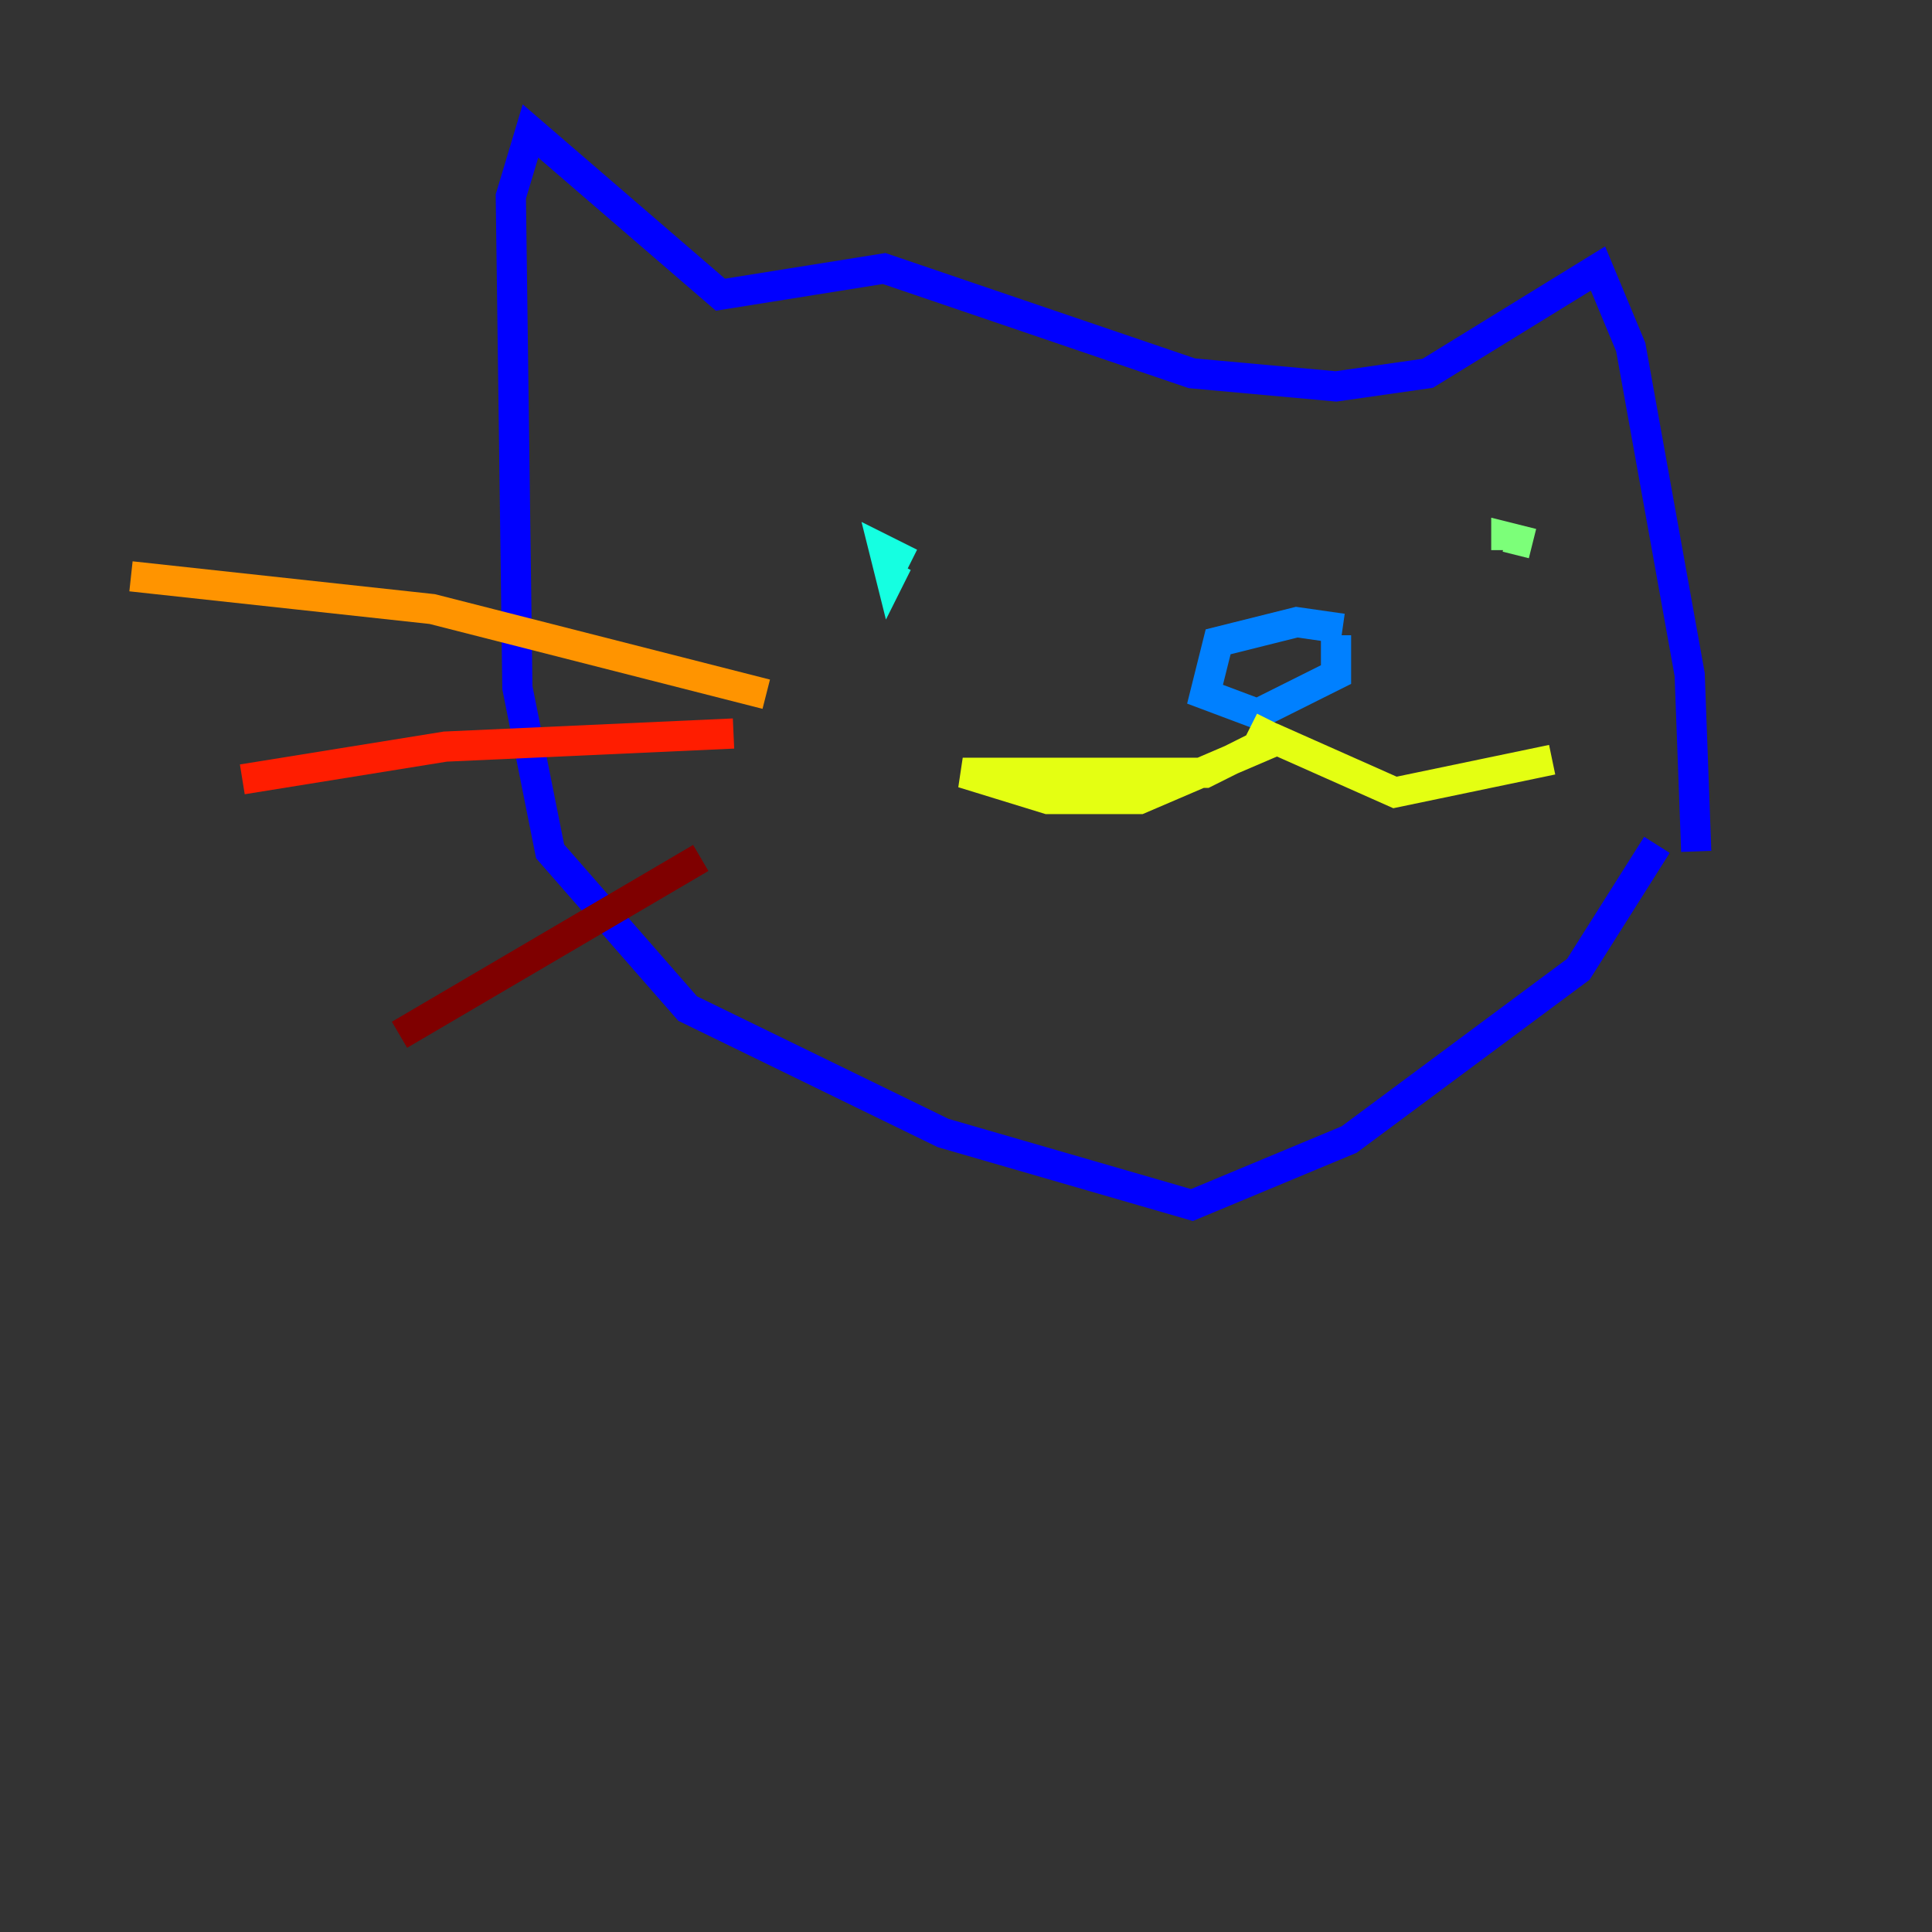 <?xml version="1.0" encoding="utf-8" ?>
<svg baseProfile="tiny" height="128" version="1.2" viewBox="0,0,128,128" width="128" xmlns="http://www.w3.org/2000/svg" xmlns:ev="http://www.w3.org/2001/xml-events" xmlns:xlink="http://www.w3.org/1999/xlink"><rect x="0" y="0" width="128" height="128" fill="#333333" stroke="none"/><defs /><polyline fill="none" points="119.322,44.258 119.322,44.258" stroke="#00007f" stroke-width="2" /><polyline fill="none" points="112.38,56.407 111.946,44.691 108.041,22.997 105.871,17.79 94.59,24.732 88.515,25.6 78.969,24.732 58.576,17.79 47.729,19.525 35.146,8.678 33.844,13.017 34.278,45.559 36.447,56.407 45.559,66.82 62.481,75.064 78.969,79.837 89.383,75.498 104.57,64.217 109.776,55.973" stroke="#0000ff" stroke-width="2" /><polyline fill="none" points="88.949,41.654 85.912,41.22 80.705,42.522 79.837,45.993 83.308,47.295 88.515,44.691 88.515,42.088" stroke="#0080ff" stroke-width="2" /><polyline fill="none" points="60.312,37.315 58.576,36.447 59.01,38.183 59.444,37.315" stroke="#15ffe1" stroke-width="2" /><polyline fill="none" points="101.532,36.014 99.797,35.58 99.797,36.447 99.797,35.146" stroke="#7cff79" stroke-width="2" /><polyline fill="none" points="84.176,47.729 83.308,49.464 79.837,51.2 63.783,51.2 69.424,52.936 75.498,52.936 84.61,49.031 92.42,52.502 102.834,50.332" stroke="#e4ff12" stroke-width="2" /><polyline fill="none" points="50.766,45.993 28.637,40.352 8.678,38.183" stroke="#ff9400" stroke-width="2" /><polyline fill="none" points="48.597,48.597 29.505,49.464 16.054,51.634" stroke="#ff1d00" stroke-width="2" /><polyline fill="none" points="46.427,56.841 26.468,68.556" stroke="#7f0000" stroke-width="2" /></svg>